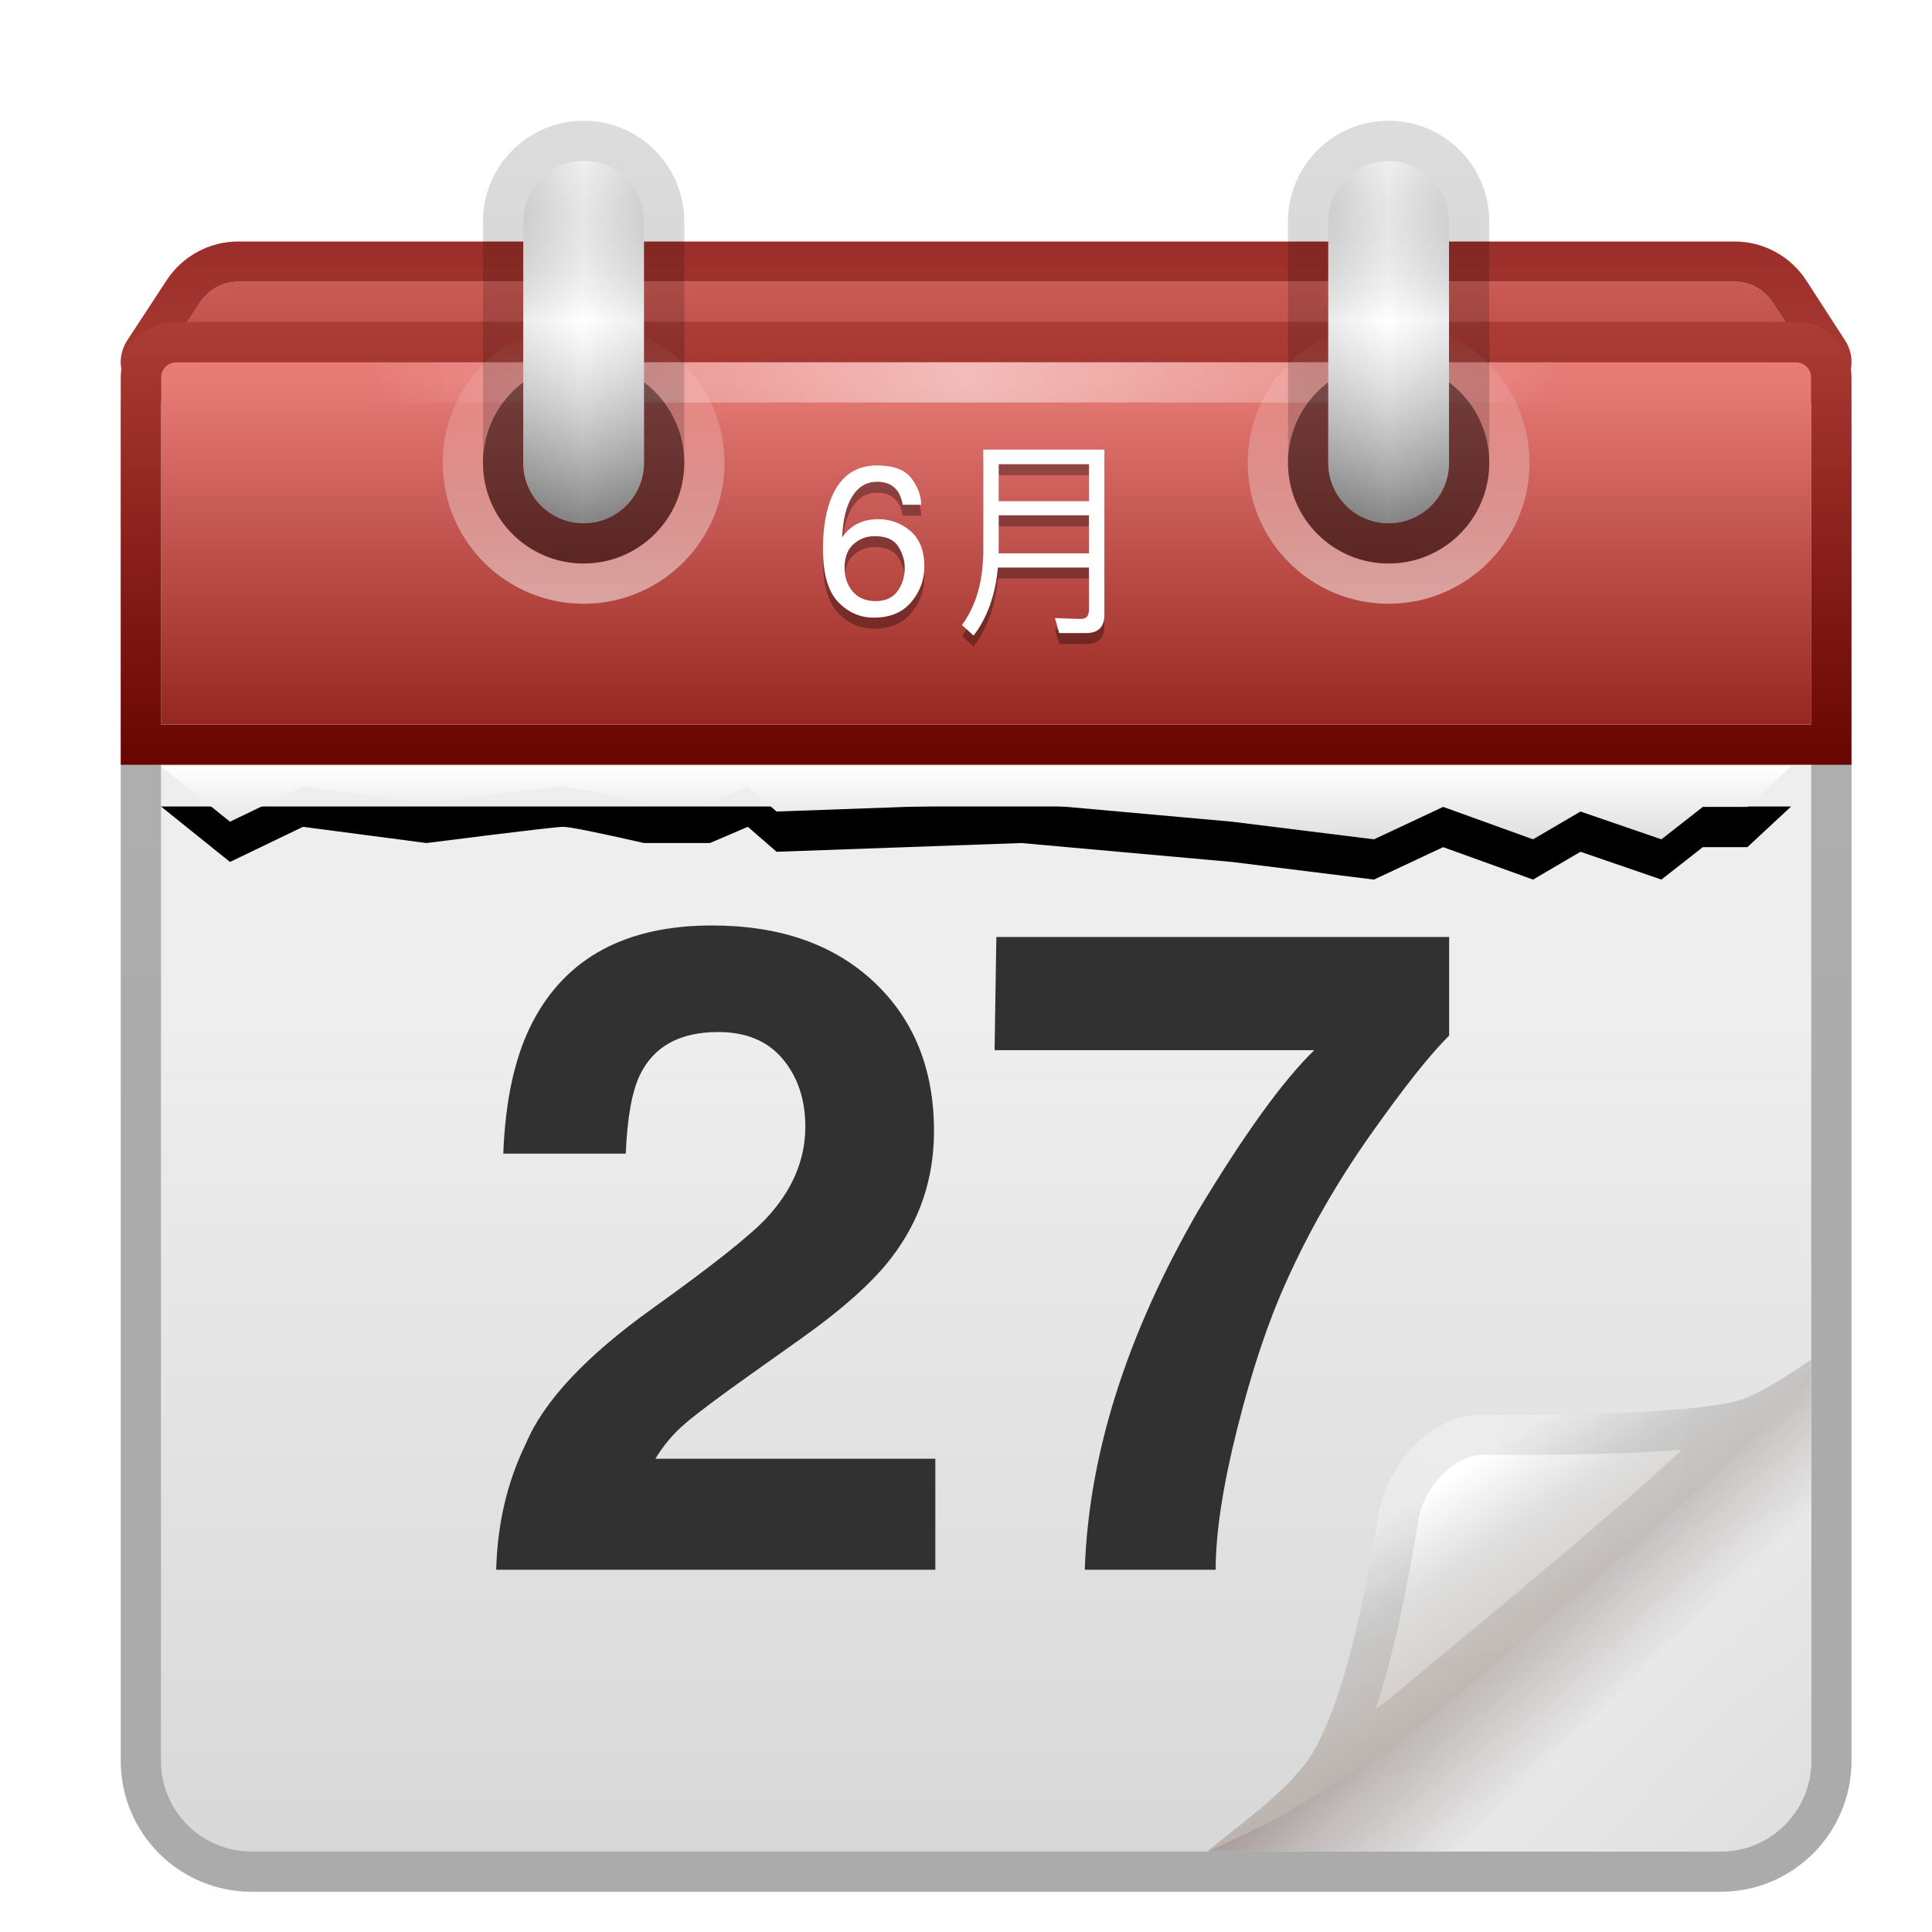 <svg xmlns="http://www.w3.org/2000/svg" xmlns:xlink="http://www.w3.org/1999/xlink" width="48" height="48" viewBox="0 0 48 48">
  <defs>
    <filter id="deepin-calendar-a" width="130.2%" height="129.5%" x="-15.1%" y="-14.8%" filterUnits="objectBoundingBox">
      <feOffset dy="1" in="SourceAlpha" result="shadowOffsetOuter1"/>
      <feGaussianBlur in="shadowOffsetOuter1" result="shadowBlurOuter1" stdDeviation="1"/>
      <feColorMatrix in="shadowBlurOuter1" result="shadowMatrixOuter1" values="0 0 0 0 0   0 0 0 0 0   0 0 0 0 0  0 0 0 0.2 0"/>
      <feMerge>
        <feMergeNode in="shadowMatrixOuter1"/>
        <feMergeNode in="SourceGraphic"/>
      </feMerge>
    </filter>
    <linearGradient id="deepin-calendar-b" x1="50%" x2="50%" y1="43.306%" y2="0%">
      <stop offset="0%" stop-color="#FFF" stop-opacity="0"/>
      <stop offset="100%" stop-color="#FFF"/>
    </linearGradient>
    <circle id="deepin-calendar-d" cx="28.5" cy="8.125" r="1.5"/>
    <filter id="deepin-calendar-c" width="200%" height="200%" x="-50%" y="-50%" filterUnits="objectBoundingBox">
      <feOffset in="SourceAlpha" result="shadowOffsetOuter1"/>
      <feGaussianBlur in="shadowOffsetOuter1" result="shadowBlurOuter1" stdDeviation=".5"/>
      <feColorMatrix in="shadowBlurOuter1" values="0 0 0 0 0   0 0 0 0 0   0 0 0 0 0  0 0 0 0.5 0"/>
    </filter>
    <filter id="deepin-calendar-e" width="200%" height="200%" x="-50%" y="-50%" filterUnits="objectBoundingBox">
      <feGaussianBlur in="SourceAlpha" result="shadowBlurInner1" stdDeviation=".5"/>
      <feOffset in="shadowBlurInner1" result="shadowOffsetInner1"/>
      <feComposite in="shadowOffsetInner1" in2="SourceAlpha" k2="-1" k3="1" operator="arithmetic" result="shadowInnerInner1"/>
      <feColorMatrix in="shadowInnerInner1" values="0 0 0 0 0.199   0 0 0 0 0.084   0 0 0 0 0.084  0 0 0 1 0"/>
    </filter>
    <radialGradient id="deepin-calendar-f" cx="50%" cy="100%" r="50%" fx="50%" fy="100%">
      <stop offset="0%" stop-color="#FFF"/>
      <stop offset="100%" stop-color="#FFF" stop-opacity="0"/>
    </radialGradient>
    <linearGradient id="deepin-calendar-g" x1="47.519%" x2="47.519%" y1="-61.406%" y2="309.141%">
      <stop offset="0%" stop-color="#D5655F"/>
      <stop offset="100%" stop-color="#962620"/>
      <stop offset="100%" stop-color="#9A201A"/>
    </linearGradient>
    <linearGradient id="deepin-calendar-h" x1="47.895%" x2="47.895%" y1="-66.445%" y2="100.157%">
      <stop offset="0%" stop-color="#8F241F"/>
      <stop offset="100%" stop-color="#AC3D37"/>
    </linearGradient>
    <linearGradient id="deepin-calendar-i" x1="96.552%" x2="96.552%" y1="43.74%" y2="100%">
      <stop offset="0%" stop-color="#EEE"/>
      <stop offset="100%" stop-color="#D8D8D8"/>
    </linearGradient>
    <linearGradient id="deepin-calendar-j" x1="50%" x2="50%" y1="2.827%" y2="56.451%">
      <stop offset="0%" stop-opacity=".304"/>
      <stop offset="100%" stop-opacity=".331"/>
    </linearGradient>
    <linearGradient id="deepin-calendar-m" x1="50%" x2="50%" y1="0%" y2="100%">
      <stop offset="0%" stop-color="#FFF"/>
      <stop offset="100%" stop-color="#DFDFDF"/>
    </linearGradient>
    <path id="deepin-calendar-l" d="M1,16.037 L41.5,16.037 L40.413,17.047 L39.306,17.047 L38.277,17.853 L36.267,17.162 L35.088,17.853 L32.855,17.047 L31.136,17.853 C28.784,17.561 27.608,17.415 27.608,17.415 C27.608,17.415 25.864,17.258 22.375,16.945 L16.293,17.162 L15.581,16.542 L14.638,16.945 L13,16.945 C11.82,16.676 11.149,16.542 10.99,16.542 C10.75,16.542 7.594,16.945 7.594,16.945 C7.594,16.945 6.572,16.811 4.528,16.542 C3.319,17.124 2.714,17.415 2.714,17.415 C2.714,17.415 2.143,16.955 1,16.037 Z"/>
    <filter id="deepin-calendar-k" width="109.9%" height="320.2%" x="-4.9%" y="-55.1%" filterUnits="objectBoundingBox">
      <feOffset dy="1" in="SourceAlpha" result="shadowOffsetOuter1"/>
      <feGaussianBlur in="shadowOffsetOuter1" result="shadowBlurOuter1" stdDeviation=".5"/>
      <feColorMatrix in="shadowBlurOuter1" values="0 0 0 0 0   0 0 0 0 0   0 0 0 0 0  0 0 0 0.197 0"/>
    </filter>
    <linearGradient id="deepin-calendar-n" x1="47.519%" x2="47.519%" y1="4.215%" y2="100%">
      <stop offset="0%" stop-color="#E77B76"/>
      <stop offset="100%" stop-color="#962620"/>
      <stop offset="100%" stop-color="#BF5954"/>
    </linearGradient>
    <linearGradient id="deepin-calendar-o" x1="47.895%" x2="47.895%" y1="-1.471%" y2="100.157%">
      <stop offset="0%" stop-color="#AD3D37"/>
      <stop offset="100%" stop-color="#680500"/>
    </linearGradient>
    <radialGradient id="deepin-calendar-p" cx="50%" cy="50%" r="1500%" fx="50%" fy="50%" gradientTransform="matrix(.033 0 0 1 .483 0)">
      <stop offset="0%" stop-color="#FFF"/>
      <stop offset="100%" stop-color="#FFF" stop-opacity="0"/>
    </radialGradient>
    <circle id="deepin-calendar-q" cx="31.5" cy="8.5" r="2.5"/>
    <filter id="deepin-calendar-r" width="120%" height="120%" x="-10%" y="-10%" filterUnits="objectBoundingBox">
      <feGaussianBlur in="SourceAlpha" result="shadowBlurInner1" stdDeviation=".5"/>
      <feOffset in="shadowBlurInner1" result="shadowOffsetInner1"/>
      <feComposite in="shadowOffsetInner1" in2="SourceAlpha" k2="-1" k3="1" operator="arithmetic" result="shadowInnerInner1"/>
      <feColorMatrix in="shadowInnerInner1" values="0 0 0 0 0.199   0 0 0 0 0.084   0 0 0 0 0.084  0 0 0 1 0"/>
    </filter>
    <circle id="deepin-calendar-s" cx="11.5" cy="8.5" r="2.5"/>
    <filter id="deepin-calendar-t" width="120%" height="120%" x="-10%" y="-10%" filterUnits="objectBoundingBox">
      <feGaussianBlur in="SourceAlpha" result="shadowBlurInner1" stdDeviation=".5"/>
      <feOffset in="shadowBlurInner1" result="shadowOffsetInner1"/>
      <feComposite in="shadowOffsetInner1" in2="SourceAlpha" k2="-1" k3="1" operator="arithmetic" result="shadowInnerInner1"/>
      <feColorMatrix in="shadowInnerInner1" values="0 0 0 0 0.199   0 0 0 0 0.084   0 0 0 0 0.084  0 0 0 1 0"/>
    </filter>
    <linearGradient id="deepin-calendar-u" x1="50%" x2="50%" y1="0%" y2="100%">
      <stop offset="0%" stop-color="#FFF" stop-opacity="0"/>
      <stop offset="100%" stop-color="#FFF" stop-opacity=".512"/>
    </linearGradient>
    <linearGradient id="deepin-calendar-v" x1="50%" x2="117.958%" y1="42.739%" y2="98.815%">
      <stop offset="0%" stop-color="#AAA1A0"/>
      <stop offset="10.838%" stop-color="#C1BBBA"/>
      <stop offset="34.359%" stop-color="#E8E8E8"/>
      <stop offset="100%" stop-color="#DBDBDB"/>
    </linearGradient>
    <linearGradient id="deepin-calendar-w" x1="36.929%" x2="61.073%" y1="26.463%" y2="57.109%">
      <stop offset="0%" stop-color="#FFF"/>
      <stop offset="26.249%" stop-color="#E9E9E9"/>
      <stop offset="38.085%" stop-color="#DFDFDF"/>
      <stop offset="100%" stop-color="#D1C7C0"/>
    </linearGradient>
    <radialGradient id="deepin-calendar-x" cx="40.841%" cy="12.602%" r="100.749%" fx="40.841%" fy="12.602%" gradientTransform="scale(-.815 -1) rotate(-60.167 -.264 .785)">
      <stop offset="0%" stop-opacity=".072"/>
      <stop offset="100%" stop-opacity=".115"/>
    </radialGradient>
    <linearGradient id="deepin-calendar-y" x1="167.218%" x2="-69.049%" y1="0%" y2="0%">
      <stop offset="0%" stop-color="silver"/>
      <stop offset="49.779%" stop-color="#FFF"/>
      <stop offset="100%" stop-color="#BABABA"/>
    </linearGradient>
    <linearGradient id="deepin-calendar-A" x1="50%" x2="50%" y1="0%" y2="100%">
      <stop offset="0%" stop-opacity=".058"/>
      <stop offset="43.923%" stop-color="#FFF" stop-opacity=".315"/>
      <stop offset="100%" stop-opacity=".477"/>
    </linearGradient>
    <path id="deepin-calendar-z" d="M11.5,1 C12.328,1 13,1.672 13,2.5 L13,8.5 C13,9.328 12.328,10 11.5,10 C10.672,10 10,9.328 10,8.5 L10,2.5 C10,1.672 10.672,1 11.5,1 Z"/>
    <path id="deepin-calendar-B" d="M31.5,1 C32.328,1 33,1.672 33,2.5 L33,8.5 C33,9.328 32.328,10 31.5,10 C30.672,10 30,9.328 30,8.5 L30,2.5 C30,1.672 30.672,1 31.5,1 Z"/>
    <linearGradient id="deepin-calendar-C" x1="55.405%" x2="55.405%" y1="-1.351%" y2="101.351%">
      <stop offset="0%" stop-opacity=".135"/>
      <stop offset="100%" stop-opacity=".192"/>
    </linearGradient>
  </defs>
  <g fill="none" fill-rule="evenodd" filter="url(#deepin-calendar-a)" transform="translate(3 2)">
    <path fill="url(#deepin-calendar-b)" fill-rule="nonzero" d="M30.375 3.25C29.339 3.25 28.5 4.089 28.5 5.125 28.5 6.161 29.339 7 30.375 7 31.411 7 32.25 6.161 32.25 5.125 32.25 4.089 31.411 3.25 30.375 3.25zM30.375 3.625C31.203 3.625 31.875 4.297 31.875 5.125 31.875 5.953 31.203 6.625 30.375 6.625 29.547 6.625 28.875 5.953 28.875 5.125 28.875 4.297 29.547 3.625 30.375 3.625zM11.625 3.25C10.589 3.25 9.75 4.089 9.75 5.125 9.75 6.161 10.589 7 11.625 7 12.661 7 13.5 6.161 13.5 5.125 13.5 4.089 12.661 3.25 11.625 3.25zM11.625 3.625C12.453 3.625 13.125 4.297 13.125 5.125 13.125 5.953 12.453 6.625 11.625 6.625 10.797 6.625 10.125 5.953 10.125 5.125 10.125 4.297 10.797 3.625 11.625 3.625z" opacity=".285"/>
    <g fill-rule="nonzero" opacity=".4">
      <use fill="#000" filter="url(#deepin-calendar-c)" xlink:href="#deepin-calendar-d"/>
      <use fill="#4A2323" xlink:href="#deepin-calendar-d"/>
      <use fill="#000" filter="url(#deepin-calendar-e)" xlink:href="#deepin-calendar-d"/>
    </g>
    <path fill="url(#deepin-calendar-f)" fill-rule="nonzero" d="M28.5,6.25 C27.464,6.25 26.625,7.089 26.625,8.125 C26.625,9.161 27.464,10 28.5,10 C29.536,10 30.375,9.161 30.375,8.125 C30.375,7.089 29.536,6.25 28.5,6.25 Z M28.5,6.625 C29.328,6.625 30,7.297 30,8.125 C30,8.953 29.328,9.625 28.5,9.625 C27.672,9.625 27,8.953 27,8.125 C27,7.297 27.672,6.625 28.5,6.625 Z" opacity=".4"/>
    <path fill="url(#deepin-calendar-g)" fill-rule="nonzero" d="M2.919,4 L40.094,4 C40.475,4 40.831,4.193 41.038,4.514 L42,6 L42,6 L1,6 L1.978,4.508 C2.186,4.191 2.54,4 2.919,4 Z"/>
    <path fill="url(#deepin-calendar-h)" fill-rule="nonzero" d="M40.094,3 L2.919,3 C2.203,3 1.535,3.361 1.142,3.96 L0.164,5.452 C-0.272,6.117 0.205,7 1,7 L42,7 C42.793,7 43.27,6.122 42.84,5.457 L41.878,3.97 C41.486,3.365 40.814,3 40.094,3 Z M40.094,4 C40.475,4 40.831,4.193 41.038,4.514 L42,6 L1,6 L1.978,4.508 C2.186,4.191 2.54,4 2.919,4 L40.094,4 Z"/>
    <path fill="url(#deepin-calendar-i)" d="M2.125,6 L40.875,6 C41.496,6 42,6.504 42,7.125 L42,40.75 C42,41.993 40.993,43 39.75,43 L3.25,43 C2.007,43 1,41.993 1,40.75 L1,7.125 C1,6.504 1.504,6 2.125,6 Z"/>
    <path fill="url(#deepin-calendar-j)" fill-rule="nonzero" d="M40.875,5 L2.125,5 C0.951,5 0,5.951 0,7.125 L0,40.75 C0,42.545 1.455,44 3.25,44 L39.75,44 C41.545,44 43,42.545 43,40.75 L43,7.125 C43,5.951 42.049,5 40.875,5 Z M40.875,6 C41.496,6 42,6.504 42,7.125 L42,40.75 C42,41.993 40.993,43 39.75,43 L3.25,43 C2.007,43 1,41.993 1,40.75 L1,7.125 C1,6.504 1.504,6 2.125,6 L40.875,6 Z"/>
    <use fill="#000" filter="url(#deepin-calendar-k)" xlink:href="#deepin-calendar-l"/>
    <use fill="url(#deepin-calendar-m)" xlink:href="#deepin-calendar-l"/>
    <path fill="url(#deepin-calendar-n)" fill-rule="nonzero" d="M1.375,6 L41.625,6 C41.832,6 42,6.168 42,6.375 L42,15 L42,15 L1,15 L1,6.375 C1,6.168 1.168,6 1.375,6 Z"/>
    <path fill="url(#deepin-calendar-o)" fill-rule="nonzero" d="M41.625,5 L1.375,5 C0.616,5 0,5.616 0,6.375 L0,16 L43,16 L43,6.375 C43,5.616 42.384,5 41.625,5 Z M41.625,6 C41.832,6 42,6.168 42,6.375 L42,15 L1,15 L1,6.375 C1,6.168 1.168,6 1.375,6 L41.625,6 Z"/>
    <polygon fill="url(#deepin-calendar-p)" fill-rule="nonzero" points="6 6 36 6 36 7 6 7" opacity=".5"/>
    <g fill-rule="nonzero" opacity=".4">
      <use fill="#4A2323" xlink:href="#deepin-calendar-q"/>
      <use fill="#000" filter="url(#deepin-calendar-r)" xlink:href="#deepin-calendar-q"/>
    </g>
    <g fill-rule="nonzero" opacity=".4">
      <use fill="#4A2323" xlink:href="#deepin-calendar-s"/>
      <use fill="#000" filter="url(#deepin-calendar-t)" xlink:href="#deepin-calendar-s"/>
    </g>
    <path fill="url(#deepin-calendar-u)" fill-rule="nonzero" d="M31.5 5C29.567 5 28 6.567 28 8.5 28 10.433 29.567 12 31.5 12 33.433 12 35 10.433 35 8.5 35 6.567 33.433 5 31.5 5zM31.5 6C32.881 6 34 7.119 34 8.5 34 9.881 32.881 11 31.5 11 30.119 11 29 9.881 29 8.5 29 7.119 30.119 6 31.5 6zM11.5 5C9.567 5 8 6.567 8 8.5 8 10.433 9.567 12 11.5 12 13.433 12 15 10.433 15 8.5 15 6.567 13.433 5 11.5 5zM11.5 6C12.881 6 14 7.119 14 8.5 14 9.881 12.881 11 11.5 11 10.119 11 9 9.881 9 8.5 9 7.119 10.119 6 11.5 6z"/>
    <path fill="#000" fill-opacity=".323" fill-rule="nonzero" d="M18.711,12.617 C19.113,12.617 19.422,12.488 19.639,12.231 C19.856,11.974 19.965,11.679 19.965,11.346 C19.965,10.956 19.85,10.663 19.621,10.466 C19.392,10.27 19.124,10.172 18.816,10.172 C18.635,10.172 18.471,10.206 18.324,10.274 C18.163,10.351 18.03,10.467 17.924,10.623 C17.941,10.178 18.026,9.837 18.178,9.599 C18.33,9.36 18.535,9.241 18.793,9.241 C19.019,9.241 19.187,9.318 19.298,9.472 C19.358,9.554 19.402,9.667 19.429,9.813 L19.885,9.813 C19.885,9.587 19.805,9.368 19.643,9.155 C19.482,8.942 19.196,8.836 18.786,8.836 C18.218,8.836 17.828,9.14 17.614,9.749 C17.503,10.066 17.447,10.454 17.447,10.91 C17.447,11.527 17.572,11.966 17.822,12.226 C18.071,12.487 18.368,12.617 18.711,12.617 Z M18.752,12.207 C18.511,12.207 18.323,12.128 18.187,11.97 C18.051,11.812 17.983,11.616 17.983,11.384 C17.983,11.119 18.058,10.921 18.207,10.789 C18.357,10.658 18.531,10.592 18.729,10.592 C19.013,10.592 19.208,10.677 19.316,10.847 C19.424,11.017 19.478,11.196 19.478,11.384 C19.478,11.606 19.417,11.799 19.297,11.962 C19.176,12.125 18.995,12.207 18.752,12.207 Z M21.188,13.063 C21.53,12.617 21.729,12.055 21.792,11.373 L24.055,11.373 L24.055,12.417 C24.055,12.569 23.992,12.648 23.871,12.648 C23.672,12.648 23.451,12.638 23.21,12.627 L23.315,13 L23.992,13 C24.286,13 24.438,12.848 24.438,12.549 L24.438,8.443 L21.43,8.443 L21.43,11.005 C21.419,11.729 21.246,12.328 20.9,12.8 L21.188,13.063 Z M24.055,9.724 L21.813,9.724 L21.813,8.805 L24.055,8.805 L24.055,9.724 Z M24.055,11.021 L21.813,11.021 L21.813,10.076 L24.055,10.076 L24.055,11.021 Z"/>
    <path fill="#FFF" fill-rule="nonzero" d="M18.711,12.345 C19.113,12.345 19.422,12.216 19.639,11.959 C19.856,11.702 19.965,11.407 19.965,11.073 C19.965,10.684 19.85,10.391 19.621,10.194 C19.392,9.998 19.124,9.899 18.816,9.899 C18.635,9.899 18.471,9.933 18.324,10.002 C18.163,10.079 18.03,10.195 17.924,10.35 C17.941,9.906 18.026,9.565 18.178,9.326 C18.33,9.088 18.535,8.969 18.793,8.969 C19.019,8.969 19.187,9.046 19.298,9.199 C19.358,9.281 19.402,9.395 19.429,9.54 L19.429,9.54 L19.885,9.54 C19.885,9.315 19.805,9.096 19.643,8.883 C19.482,8.67 19.196,8.564 18.786,8.564 C18.218,8.564 17.828,8.868 17.614,9.476 C17.503,9.794 17.447,10.181 17.447,10.638 C17.447,11.255 17.572,11.693 17.822,11.954 C18.071,12.215 18.368,12.345 18.711,12.345 Z M18.752,11.935 C18.511,11.935 18.323,11.856 18.187,11.698 C18.051,11.539 17.983,11.344 17.983,11.112 C17.983,10.847 18.058,10.649 18.207,10.517 C18.357,10.385 18.531,10.32 18.729,10.32 C19.013,10.32 19.208,10.405 19.316,10.575 C19.424,10.745 19.478,10.924 19.478,11.112 C19.478,11.334 19.417,11.527 19.297,11.69 C19.176,11.853 18.995,11.935 18.752,11.935 Z M21.188,12.791 C21.53,12.345 21.729,11.783 21.792,11.1 L24.055,11.1 L24.055,12.145 C24.055,12.297 23.992,12.376 23.871,12.376 C23.672,12.376 23.451,12.366 23.21,12.355 L23.315,12.728 L23.992,12.728 C24.286,12.728 24.438,12.575 24.438,12.276 L24.438,8.171 L21.43,8.171 L21.43,10.733 C21.419,11.457 21.246,12.056 20.9,12.528 L21.188,12.791 Z M24.055,9.452 L21.813,9.452 L21.813,8.533 L24.055,8.533 L24.055,9.452 Z M24.055,10.748 L21.813,10.748 L21.813,9.803 L24.055,9.803 L24.055,10.748 Z"/>
    <path fill="#313131" fill-rule="nonzero" d="M20.238,36 L20.238,33.242 L13.283,33.242 C13.481,32.913 13.724,32.624 14.014,32.375 C14.303,32.125 14.84,31.723 15.623,31.166 L15.623,31.166 L16.876,30.276 C17.93,29.529 18.688,28.852 19.15,28.244 C19.853,27.328 20.205,26.281 20.205,25.102 C20.205,23.563 19.707,22.328 18.71,21.394 C17.714,20.46 16.374,19.993 14.689,19.993 C12.558,19.993 11.075,20.788 10.24,22.377 C9.801,23.212 9.555,24.307 9.504,25.662 L9.504,25.662 L12.547,25.662 C12.584,24.768 12.701,24.116 12.899,23.706 C13.243,22.996 13.891,22.641 14.843,22.641 C15.539,22.641 16.074,22.864 16.447,23.311 C16.821,23.758 17.008,24.318 17.008,24.992 C17.008,25.819 16.682,26.581 16.03,27.277 C15.605,27.724 14.671,28.463 13.228,29.496 C11.566,30.683 10.511,31.807 10.064,32.869 C9.603,33.814 9.357,34.857 9.328,36 L9.328,36 L20.238,36 Z M27.203,36 C27.203,35.084 27.382,33.913 27.741,32.484 C28.1,31.056 28.503,29.848 28.95,28.859 C29.514,27.599 30.213,26.378 31.048,25.195 C31.883,24.012 32.535,23.19 33.004,22.729 L33.004,22.729 L33.004,20.279 L21.754,20.279 L21.71,23.091 L29.653,23.091 C28.876,23.845 27.913,25.178 26.763,27.09 C24.984,30.174 24.046,33.144 23.951,36 L23.951,36 L27.203,36 Z"/>
    <path fill="url(#deepin-calendar-v)" d="M42,31 L32.116,38.891 L27,43 L39.75,43 C40.993,43 42,41.993 42,40.75 L42,31 L42,31 Z"/>
    <path fill="url(#deepin-calendar-w)" d="M42,30.777 C41.264,31.282 40.712,31.604 40.344,31.743 C39.281,32.146 35.459,32.155 33.878,32.143 C32.296,32.132 31.402,33.72 31.257,34.576 C31.113,35.433 30.655,38.316 29.904,39.98 C29.652,40.539 29.489,40.803 29,41.309 C28.679,41.642 28.012,42.206 27,43 C28.106,42.491 28.773,42.165 29,42.022 C30.643,40.986 31.694,40.359 32.451,39.734 C33.949,38.497 38.164,35.017 39.71,33.521 C40.551,32.707 41.33,31.901 42,31.022 L42,30.777 Z"/>
    <path fill="url(#deepin-calendar-x)" fill-rule="nonzero" d="M42,30.777 L42,31.022 C41.33,31.901 40.551,32.707 39.71,33.521 C39.524,33.701 39.299,33.91 39.045,34.14 L38.501,34.627 L37.574,35.435 L36.221,36.591 L34.212,38.275 L32.451,39.734 L32.306,39.851 L31.992,40.088 C31.937,40.128 31.881,40.168 31.823,40.209 L31.46,40.459 L31.058,40.724 L30.614,41.007 L28.949,42.053 L28.725,42.176 L28.262,42.407 L27.419,42.806 L27,43 L27.836,42.332 L28.334,41.918 L28.605,41.682 L28.827,41.479 L29,41.309 C29.489,40.803 29.652,40.539 29.904,39.98 C30.165,39.401 30.391,38.675 30.58,37.938 L30.716,37.385 C30.758,37.201 30.799,37.019 30.837,36.841 L30.945,36.318 L31.081,35.603 L31.257,34.576 C31.402,33.72 32.296,32.132 33.878,32.143 L35.328,32.143 L36.131,32.132 L36.688,32.119 L37.528,32.089 C37.621,32.085 37.713,32.081 37.804,32.076 L38.34,32.044 L38.846,32.003 L39.311,31.954 C39.752,31.9 40.113,31.831 40.344,31.743 C40.639,31.632 41.051,31.403 41.581,31.058 L42,30.777 Z M38.791,33.015 L38.751,33.019 C38.339,33.054 37.88,33.081 37.378,33.1 L36.591,33.124 C36.455,33.128 36.316,33.131 36.174,33.133 L35.294,33.143 L33.87,33.143 C33.101,33.138 32.374,33.97 32.243,34.743 L32.152,35.282 C32.107,35.547 32.062,35.799 32.014,36.057 C31.886,36.74 31.748,37.389 31.595,38.003 C31.478,38.476 31.355,38.913 31.225,39.313 L31.177,39.453 L31.207,39.434 C31.348,39.339 31.434,39.276 31.513,39.213 L34.489,36.742 L36.162,35.331 L37.118,34.51 L37.937,33.793 L38.456,33.326 L38.791,33.015 Z"/>
    <g fill-rule="nonzero">
      <use fill="url(#deepin-calendar-y)" xlink:href="#deepin-calendar-z"/>
      <use fill="url(#deepin-calendar-A)" xlink:href="#deepin-calendar-z"/>
    </g>
    <g fill-rule="nonzero">
      <use fill="url(#deepin-calendar-y)" xlink:href="#deepin-calendar-B"/>
      <use fill="url(#deepin-calendar-A)" xlink:href="#deepin-calendar-B"/>
    </g>
    <path fill="url(#deepin-calendar-C)" fill-rule="nonzero" d="M11.5 0C10.119 0 9 1.119 9 2.5L9 8.5C9 9.881 10.119 11 11.5 11 12.881 11 14 9.881 14 8.5L14 2.5C14 1.119 12.881 0 11.5 0zM11.5 1C12.328 1 13 1.672 13 2.5L13 8.5C13 9.328 12.328 10 11.5 10 10.672 10 10 9.328 10 8.5L10 2.5C10 1.672 10.672 1 11.5 1zM31.5 0C30.119 0 29 1.119 29 2.5L29 8.5C29 9.881 30.119 11 31.5 11 32.881 11 34 9.881 34 8.5L34 2.5C34 1.119 32.881 0 31.5 0zM31.5 1C32.328 1 33 1.672 33 2.5L33 8.5C33 9.328 32.328 10 31.5 10 30.672 10 30 9.328 30 8.5L30 2.5C30 1.672 30.672 1 31.5 1z"/>
  </g>
</svg>
